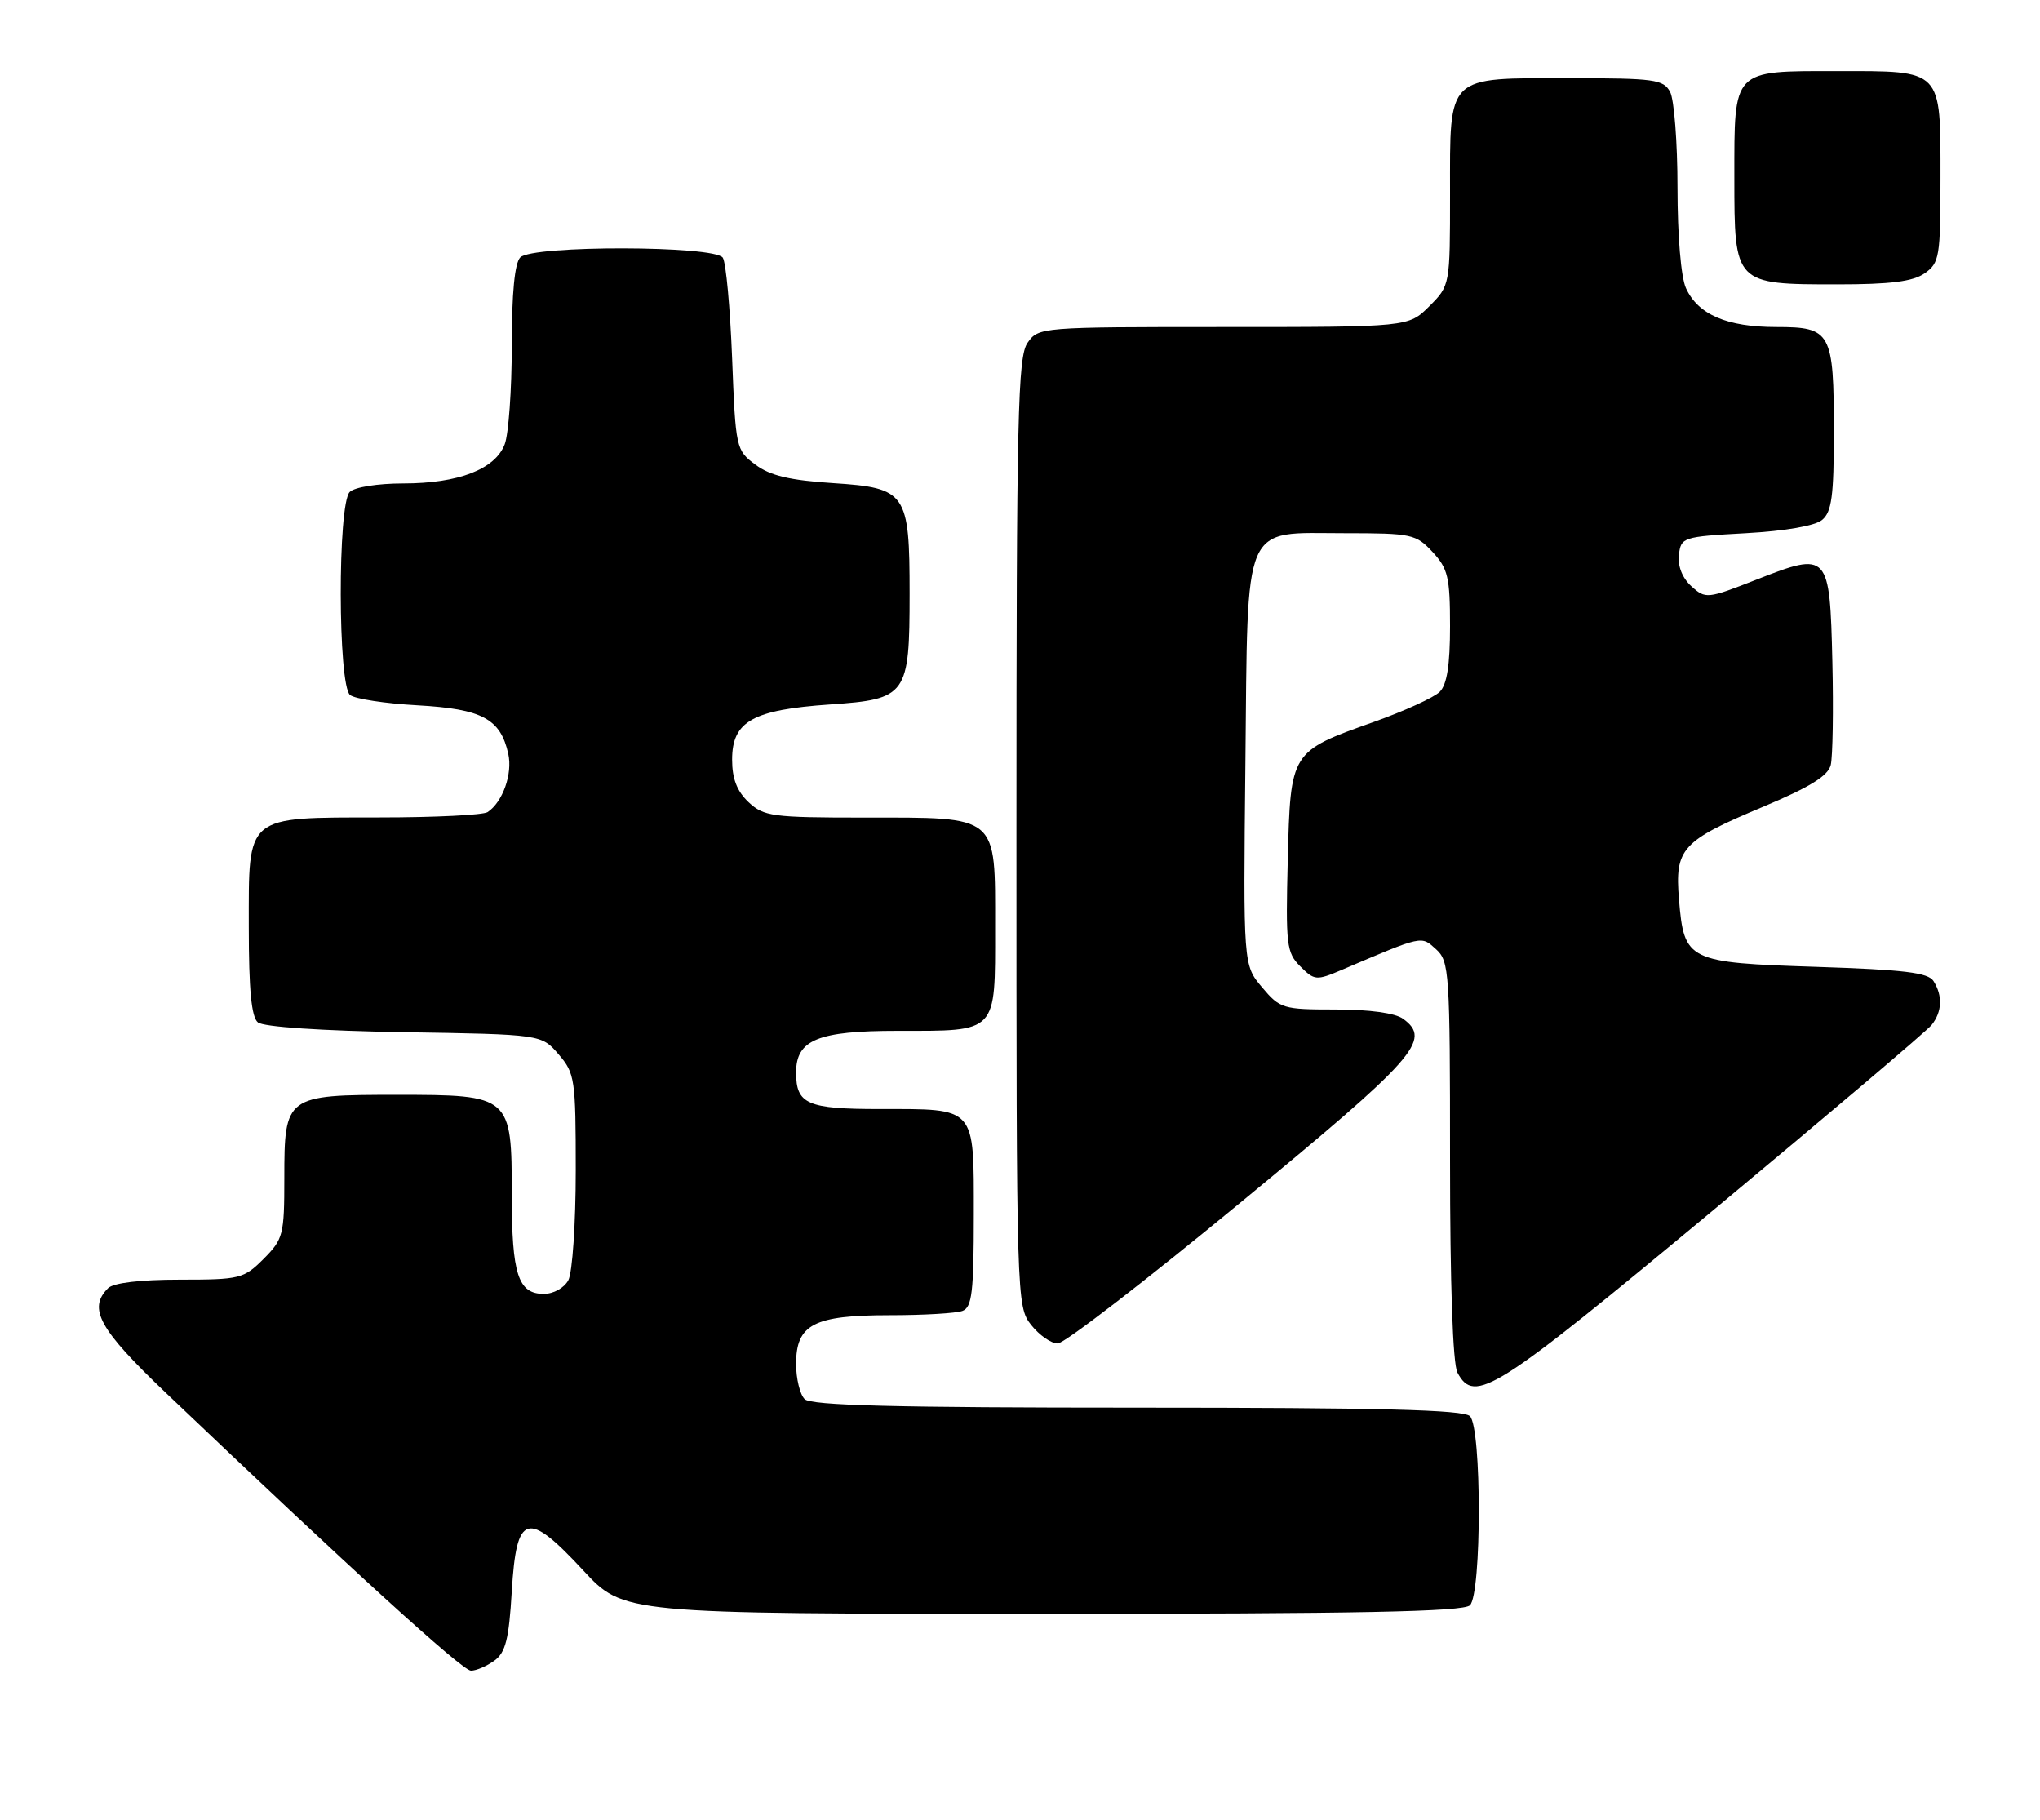 <?xml version="1.0" encoding="UTF-8" standalone="no"?>
<!DOCTYPE svg PUBLIC "-//W3C//DTD SVG 1.1//EN" "http://www.w3.org/Graphics/SVG/1.1/DTD/svg11.dtd" >
<svg xmlns="http://www.w3.org/2000/svg" xmlns:xlink="http://www.w3.org/1999/xlink" version="1.1" viewBox="0 0 287 256">
 <g >
 <path fill="currentColor"
d=" M 69.56 233.58 C 71.13 232.44 71.60 230.57 72.00 223.84 C 72.66 212.82 74.15 212.38 82.05 220.89 C 87.72 227.00 87.72 227.00 146.66 227.00 C 191.17 227.00 205.89 226.71 206.80 225.80 C 208.46 224.14 208.46 200.86 206.80 199.20 C 205.90 198.30 194.13 198.00 160.00 198.00 C 125.87 198.00 114.10 197.70 113.20 196.80 C 112.54 196.14 112.00 193.92 112.00 191.86 C 112.00 186.29 114.48 185.00 125.14 185.00 C 129.92 185.00 134.55 184.73 135.42 184.39 C 136.75 183.88 137.00 181.73 137.00 170.93 C 137.00 155.53 137.42 156.00 123.77 156.00 C 113.57 156.00 112.00 155.32 112.00 150.86 C 112.00 146.26 115.07 145.00 126.29 145.00 C 140.43 145.00 140.00 145.45 140.00 130.52 C 140.00 114.47 140.63 115.00 121.59 115.00 C 108.63 115.00 107.46 114.84 105.31 112.83 C 103.68 111.29 103.00 109.53 103.00 106.85 C 103.00 101.46 105.88 99.84 116.79 99.09 C 127.58 98.35 127.97 97.80 127.97 83.50 C 127.97 69.30 127.51 68.63 117.25 67.96 C 111.12 67.56 108.35 66.91 106.28 65.36 C 103.55 63.33 103.49 63.08 103.00 50.40 C 102.72 43.30 102.14 36.94 101.69 36.25 C 100.58 34.53 74.92 34.48 73.20 36.20 C 72.41 36.99 72.00 41.23 72.00 48.63 C 72.00 54.81 71.55 61.05 71.01 62.48 C 69.67 66.00 64.50 68.00 56.73 68.00 C 53.14 68.00 49.88 68.52 49.20 69.20 C 47.49 70.91 47.53 96.38 49.25 97.76 C 49.94 98.31 54.21 98.96 58.74 99.21 C 67.83 99.72 70.42 101.10 71.51 106.05 C 72.13 108.86 70.72 112.82 68.60 114.23 C 68.00 114.64 61.19 114.98 53.47 114.98 C 34.37 115.01 35.00 114.48 35.00 130.43 C 35.00 139.21 35.37 143.06 36.28 143.81 C 37.05 144.45 45.21 145.00 56.87 145.19 C 76.18 145.50 76.18 145.50 78.59 148.31 C 80.88 150.97 81.00 151.79 81.00 164.62 C 81.00 172.05 80.53 179.00 79.96 180.07 C 79.38 181.16 77.88 182.00 76.50 182.00 C 72.89 182.00 72.00 179.24 72.00 168.07 C 72.00 154.11 71.87 154.00 55.83 154.00 C 40.19 154.00 40.00 154.14 40.00 165.73 C 40.00 173.71 39.84 174.31 37.08 177.08 C 34.29 179.87 33.75 180.00 25.28 180.00 C 19.71 180.00 15.95 180.45 15.20 181.20 C 12.34 184.06 13.95 186.97 23.25 195.84 C 49.49 220.84 65.04 235.00 66.26 235.00 C 67.01 235.00 68.49 234.36 69.56 233.58 Z  M 240.86 170.37 C 257.16 156.82 271.06 145.03 271.75 144.18 C 273.23 142.33 273.33 140.07 272.02 138.00 C 271.27 136.81 267.88 136.40 255.57 136.00 C 237.41 135.41 236.93 135.18 236.21 126.52 C 235.61 119.34 236.57 118.29 248.07 113.47 C 254.60 110.73 257.18 109.14 257.56 107.61 C 257.84 106.45 257.95 99.92 257.79 93.11 C 257.43 77.74 257.25 77.55 247.16 81.51 C 240.17 84.25 239.96 84.27 237.95 82.46 C 236.68 81.30 236.02 79.64 236.20 78.05 C 236.49 75.57 236.74 75.49 245.60 75.00 C 251.17 74.69 255.34 73.97 256.35 73.13 C 257.70 72.01 258.00 69.75 258.00 60.81 C 258.00 46.70 257.62 46.00 249.92 46.00 C 242.96 46.00 238.89 44.25 237.19 40.53 C 236.49 38.98 236.00 33.19 236.00 26.39 C 236.00 20.05 235.53 14.00 234.96 12.93 C 234.02 11.17 232.76 11.00 220.79 11.00 C 203.36 11.00 204.00 10.38 204.00 27.23 C 204.00 40.15 204.00 40.15 201.08 43.08 C 198.15 46.00 198.15 46.00 172.13 46.00 C 146.38 46.00 146.10 46.02 144.56 48.22 C 143.19 50.18 143.00 58.39 143.00 117.09 C 143.00 182.99 143.02 183.76 145.07 186.37 C 146.21 187.81 147.90 188.99 148.82 188.97 C 149.75 188.96 161.30 180.05 174.50 169.17 C 199.24 148.79 201.47 146.28 197.40 143.31 C 196.30 142.50 192.67 142.00 187.90 142.00 C 180.48 142.00 180.08 141.88 177.55 138.87 C 174.91 135.74 174.91 135.74 175.21 107.48 C 175.57 72.83 174.63 75.00 189.20 75.00 C 198.62 75.00 199.21 75.13 201.55 77.65 C 203.71 79.98 204.00 81.20 204.00 88.07 C 204.00 93.55 203.57 96.29 202.55 97.31 C 201.75 98.11 197.59 100.01 193.30 101.54 C 181.53 105.72 181.56 105.67 181.17 120.95 C 180.87 132.93 180.99 133.99 182.93 135.93 C 184.92 137.92 185.19 137.95 188.76 136.43 C 200.29 131.52 199.91 131.61 202.04 133.53 C 203.90 135.22 204.00 136.75 204.00 163.22 C 204.00 180.55 204.39 191.86 205.04 193.07 C 207.45 197.58 210.25 195.80 240.86 170.37 Z  M 270.78 38.44 C 272.86 36.98 273.00 36.15 273.00 25.01 C 273.00 9.62 273.37 10.00 258.50 10.00 C 243.63 10.00 244.00 9.62 244.00 25.01 C 244.00 40.00 244.00 40.00 258.50 40.00 C 265.98 40.00 269.12 39.60 270.78 38.44 Z "/>
</g>
</svg>